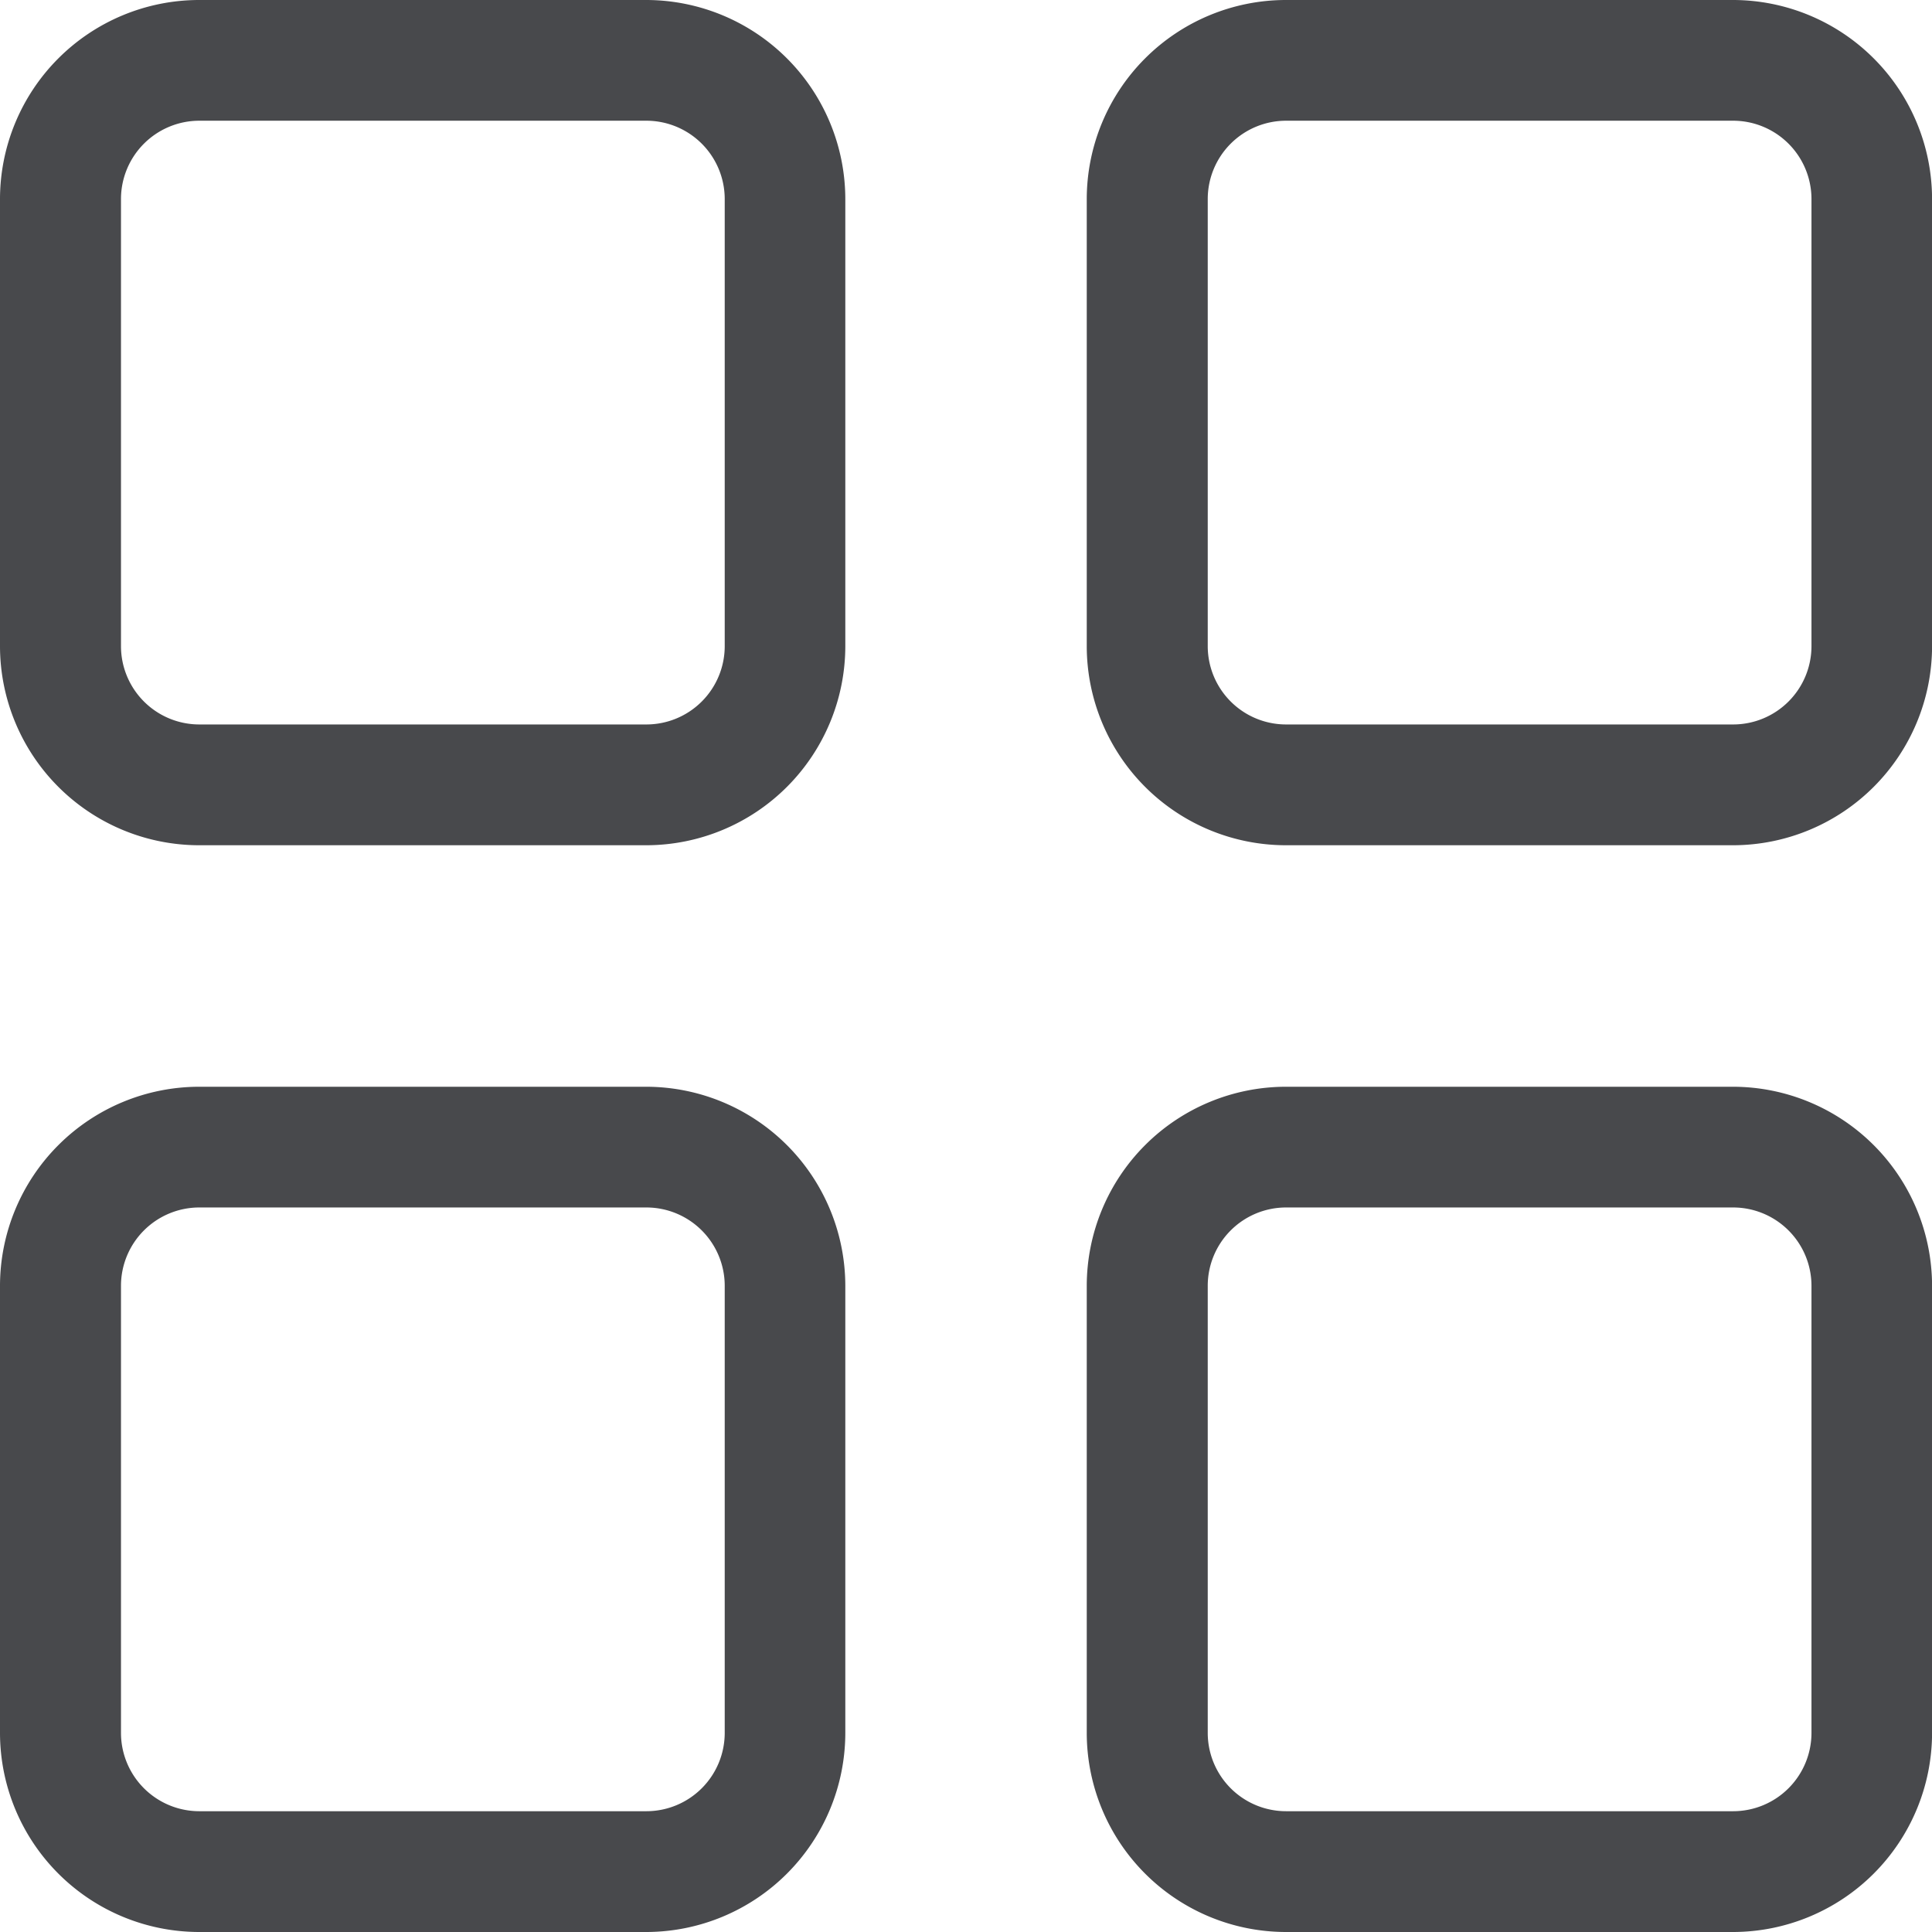 <svg xmlns="http://www.w3.org/2000/svg" width="29.287" height="29.287" viewBox="0 0 29.287 29.287"><defs><style>.a{fill:#48494c;}</style></defs><g transform="translate(-96 -710)"><g transform="translate(96 710)"><path class="a" d="M105.8,722.813h-6.78A3.021,3.021,0,0,1,96,719.8v-6.78A3.021,3.021,0,0,1,99.017,710h6.78a3.021,3.021,0,0,1,3.017,3.017v6.78A3.021,3.021,0,0,1,105.8,722.813Zm-6.78-10.983a1.188,1.188,0,0,0-1.186,1.186v6.78a1.188,1.188,0,0,0,1.186,1.186h6.78a1.188,1.188,0,0,0,1.186-1.186v-6.78a1.188,1.188,0,0,0-1.186-1.186Z" transform="translate(-96 -710)"/></g><g transform="translate(96 726.474)"><path class="a" d="M105.8,740.813h-6.78A3.021,3.021,0,0,1,96,737.8v-6.78A3.021,3.021,0,0,1,99.017,728h6.78a3.021,3.021,0,0,1,3.017,3.017v6.78A3.021,3.021,0,0,1,105.8,740.813Zm-6.78-10.983a1.188,1.188,0,0,0-1.186,1.186v6.78a1.188,1.188,0,0,0,1.186,1.186h6.78a1.188,1.188,0,0,0,1.186-1.186v-6.78a1.188,1.188,0,0,0-1.186-1.186Z" transform="translate(-96 -728)"/></g><g transform="translate(112.474 710)"><path class="a" d="M123.8,722.813h-6.78A3.021,3.021,0,0,1,114,719.8v-6.78A3.021,3.021,0,0,1,117.017,710h6.78a3.021,3.021,0,0,1,3.017,3.017v6.78A3.021,3.021,0,0,1,123.8,722.813Zm-6.78-10.983a1.188,1.188,0,0,0-1.186,1.186v6.78a1.188,1.188,0,0,0,1.186,1.186h6.78a1.188,1.188,0,0,0,1.186-1.186v-6.78a1.188,1.188,0,0,0-1.186-1.186Z" transform="translate(-114 -710)"/></g><g transform="translate(112.474 726.474)"><path class="a" d="M123.8,740.813h-6.78A3.021,3.021,0,0,1,114,737.8v-6.78A3.021,3.021,0,0,1,117.017,728h6.78a3.021,3.021,0,0,1,3.017,3.017v6.78A3.021,3.021,0,0,1,123.8,740.813Zm-6.78-10.983a1.188,1.188,0,0,0-1.186,1.186v6.78a1.188,1.188,0,0,0,1.186,1.186h6.78a1.188,1.188,0,0,0,1.186-1.186v-6.78a1.188,1.188,0,0,0-1.186-1.186Z" transform="translate(-114 -728)"/></g></g></svg>